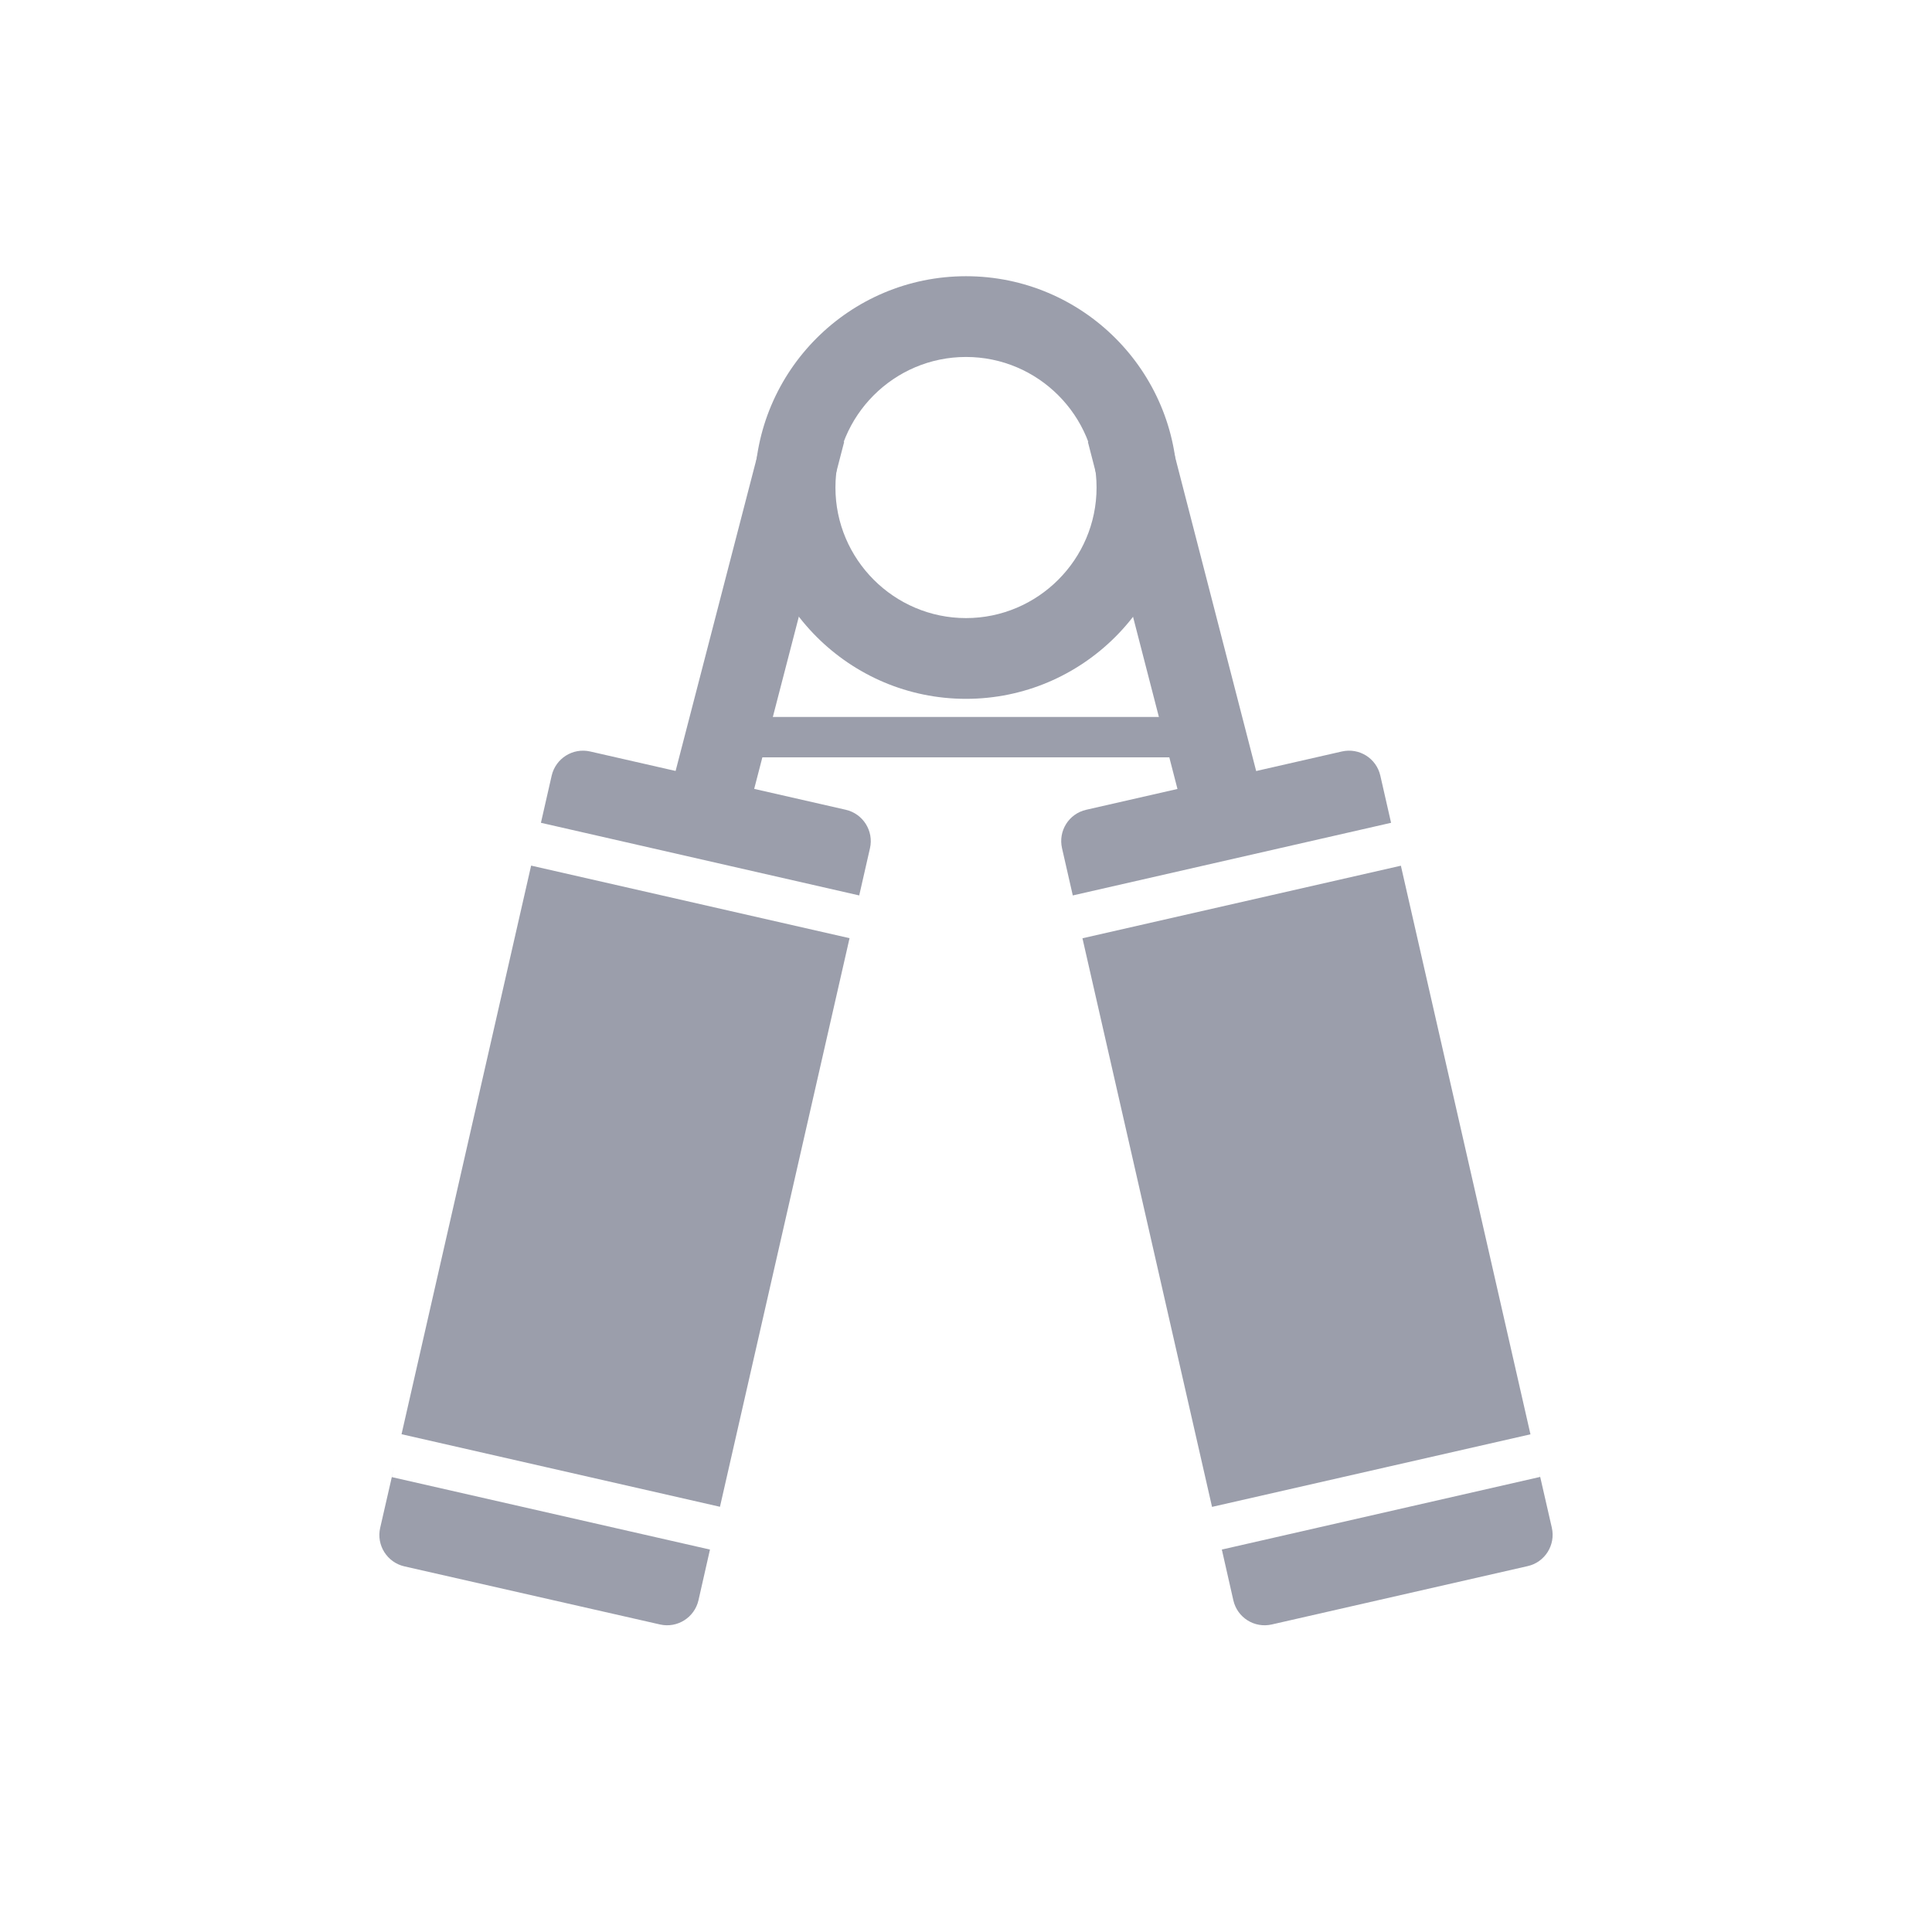 <?xml version="1.0" standalone="no"?><!DOCTYPE svg PUBLIC "-//W3C//DTD SVG 1.1//EN" "http://www.w3.org/Graphics/SVG/1.1/DTD/svg11.dtd"><svg t="1710474813449" class="icon" viewBox="0 0 1024 1024" version="1.1" xmlns="http://www.w3.org/2000/svg" p-id="3035" xmlns:xlink="http://www.w3.org/1999/xlink" width="200" height="200"><path d="M353.567 426.055L406.1 223.453l41.334 10.717L394.9 436.773zM631.5 446.9l-54.9-212.7 41.4-10.7 54.9 212.7z" fill="#9b9eab" p-id="3036"></path><path d="M512 370.4c-61.7 0-112-50.2-112-112s50.2-112 112-112 112 50.2 112 112-50.3 112-112 112z m0-181.2c-38.2 0-69.2 31.1-69.2 69.2s31.1 69.2 69.2 69.2 69.2-31.1 69.2-69.2-31-69.2-69.2-69.2zM368.5 380h287.1v21.4H368.5zM286.7 436.1l168.7 38.5 5.7-25c2.1-9.2-3.7-18.3-12.8-20.4l-135.5-30.9c-9.2-2.1-18.3 3.7-20.4 12.8M212.824 760.164l68.683-301.372 168.772 38.463-68.682 301.372zM207.7 782.9l1.2-5.4-7.4 32.3c-2.1 9.2 3.7 18.3 12.8 20.4L349.8 861c9.2 2.1 18.3-3.7 20.4-12.8l6.1-26.9-168.6-38.4z" fill="#9b9eab" p-id="3037"></path><path d="M731.6 411.1c-2.1-9.2-11.2-14.9-20.4-12.8l-135.5 30.9c-9.2 2.1-14.9 11.2-12.8 20.4l5.7 25 168.7-38.5-5.7-25zM573.722 497.306l168.773-38.463 68.682 301.373-168.773 38.463zM822.5 809.7l-7.4-32.3 1.2 5.4-168.7 38.5 6.1 26.9c2.1 9.2 11.2 14.9 20.4 12.8l135.5-30.9c9.2-2 15-11.2 12.9-20.4z" fill="#9b9eab" p-id="3038"></path></svg>